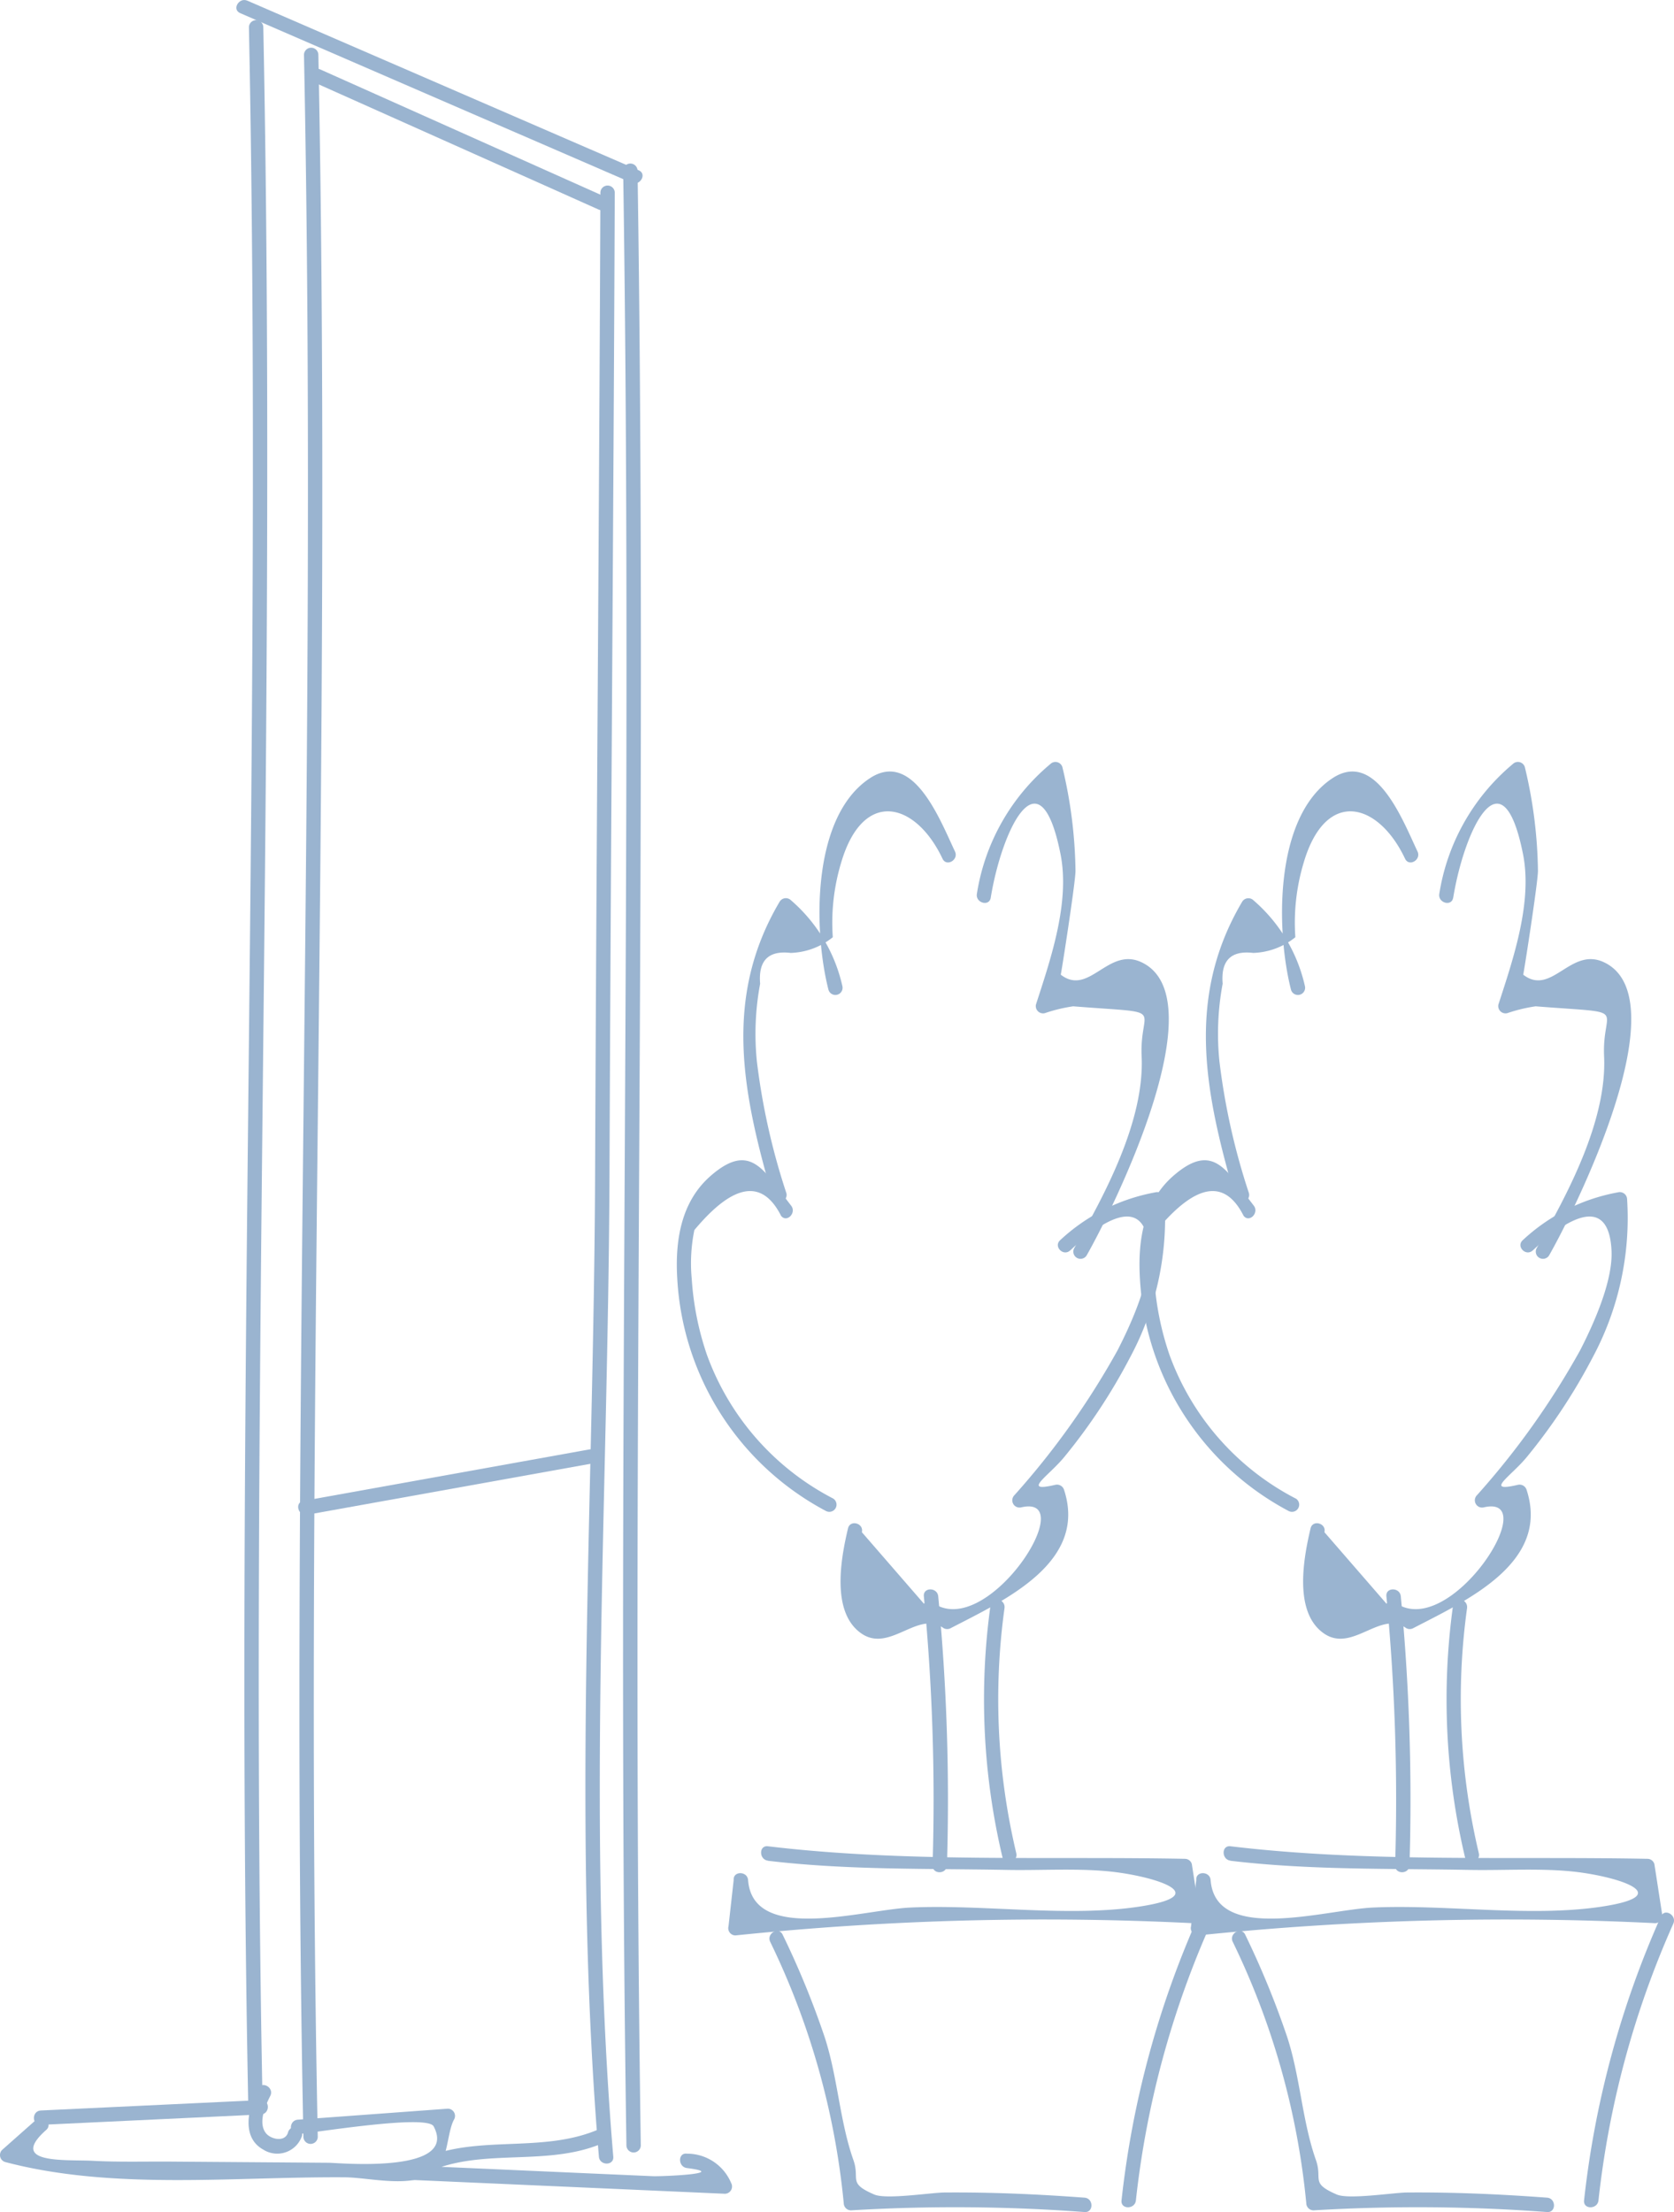 <svg xmlns="http://www.w3.org/2000/svg" width="83.313" height="110.039" viewBox="0 0 83.313 110.039">
  <g id="Group_59" data-name="Group 59" transform="translate(-22.929 -132.679)">
    <g id="Group_56" data-name="Group 56" transform="translate(79.639 170.586)">
      <path id="Path_290" data-name="Path 290" d="M64.417,183.818a13.071,13.071,0,0,1-6.282-7.14,14.456,14.456,0,0,1-.759-3.79,8.121,8.121,0,0,1,.13-2.428q2.912-3.485,4.315-.708c.281.362.784-.146.506-.506-1.337-1.723-2-3.222-4-1.486-1.494,1.3-1.78,3.254-1.666,5.128a13.946,13.946,0,0,0,7.4,11.548.358.358,0,0,0,.362-.617Z" transform="translate(-56.638 -147.176)" fill="#9ab4d0"/>
      <path id="Path_291" data-name="Path 291" d="M60.746,176.471a33.469,33.469,0,0,1-1.469-6.556,13.482,13.482,0,0,1,.16-3.864q-.144-1.731,1.523-1.533a3.513,3.513,0,0,0,2.095-.781,10.317,10.317,0,0,1,.409-3.689c1.087-3.735,3.715-3.047,5.052-.215.2.416.814.054.619-.362-.752-1.588-2.074-5.067-4.236-3.642-2.947,1.943-2.788,7.677-2.061,10.518a.358.358,0,0,0,.69-.192A7.913,7.913,0,0,0,60.97,161.9a.362.362,0,0,0-.562.072c-2.843,4.808-1.829,9.584-.352,14.692a.358.358,0,0,0,.69-.19Z" transform="translate(-55.297 -155.02)" fill="#9ab4d0"/>
      <path id="Path_292" data-name="Path 292" d="M66.2,161.962c.527-3.264,2.421-7.438,3.472-2.177.479,2.4-.478,5.2-1.22,7.481a.362.362,0,0,0,.441.439,7.857,7.857,0,0,1,1.408-.34c4.835.384,3.291-.069,3.408,2.492.148,3.215-1.847,6.906-3.358,9.544a.358.358,0,0,0,.617.362c1.268-2.216,6.543-12.8,2.732-14.591-1.666-.781-2.6,1.713-4.017.619.015.012.728-4.547.734-5.158a23.145,23.145,0,0,0-.651-5.163.36.36,0,0,0-.6-.158,10.542,10.542,0,0,0-3.659,6.46c-.072.451.617.644.69.19Z" transform="translate(-50.585 -155.211)" fill="#9ab4d0"/>
      <path id="Path_293" data-name="Path 293" d="M72.909,170.831c1.66-1.575,3.777-2.835,3.918,0,.079,1.558-.934,3.743-1.563,4.971a39.562,39.562,0,0,1-5.136,7.209.36.36,0,0,0,.348.6c3.02-.691-1.718,6.681-4.414,4.738a.365.365,0,0,0-.434.057l-3.089-3.558c.106-.447-.584-.639-.69-.19-.343,1.454-.87,4.2.69,5.244,1.408.939,2.806-1.191,4.066-.283a.362.362,0,0,0,.36,0c2.658-1.38,6.819-3.25,5.636-6.877a.366.366,0,0,0-.439-.249c-1.723.4-.316-.436.473-1.413a28.826,28.826,0,0,0,3.247-4.914,14.663,14.663,0,0,0,1.721-7.88.364.364,0,0,0-.454-.345,9.415,9.415,0,0,0-4.746,2.386c-.335.316.172.821.506.5Z" transform="translate(-53.334 -146.533)" fill="#9ab4d0"/>
      <path id="Path_294" data-name="Path 294" d="M63.943,180.02a105.778,105.778,0,0,1,.434,13.383c-.015.461.7.459.715,0a106.091,106.091,0,0,0-.432-13.383c-.044-.454-.76-.458-.717,0Z" transform="translate(-51.654 -138.517)" fill="#9ab4d0"/>
      <path id="Path_295" data-name="Path 295" d="M66.051,180.227a34.058,34.058,0,0,0,.585,12.562c.106.448.8.257.69-.19a33.111,33.111,0,0,1-.585-12.184c.062-.449-.626-.644-.69-.188Z" transform="translate(-50.438 -138.319)" fill="#9ab4d0"/>
      <path id="Path_296" data-name="Path 296" d="M60.13,187.993c3.942.471,7.954.38,11.921.456,1.7.032,3.609-.1,5.3.1,2.138.259,4.953,1.157,1.289,1.721-3.58.548-7.752-.118-11.416.05-2.381.109-7.833,1.807-8.08-1.366-.035-.456-.752-.461-.715,0q-.131,1.151-.259,2.3a.36.36,0,0,0,.345.453,149.373,149.373,0,0,1,22.754-.609.363.363,0,0,0,.345-.453l-.384-2.487a.362.362,0,0,0-.345-.262c-6.867-.131-13.93.192-20.752-.624-.458-.056-.453.661,0,.715Z" transform="translate(-55.603 -133.333)" fill="#9ab4d0"/>
      <path id="Path_297" data-name="Path 297" d="M59.413,190.32a38.037,38.037,0,0,1,3.659,13,.363.363,0,0,0,.357.357,86.526,86.526,0,0,1,11.628.084c.458.035.456-.681,0-.715-2.323-.173-4.647-.276-6.975-.257-.663.005-2.9.36-3.493.1-1.341-.582-.69-.737-1.04-1.724-.68-1.926-.781-4.142-1.43-6.119a43.559,43.559,0,0,0-2.088-5.086c-.2-.416-.816-.054-.619.36Z" transform="translate(-54.77 -131.626)" fill="#9ab4d0"/>
      <path id="Path_298" data-name="Path 298" d="M73.617,189.421a47.273,47.273,0,0,0-3.826,14.132c-.049.456.668.453.717,0a45.967,45.967,0,0,1,3.726-13.77c.183-.417-.432-.782-.617-.362Z" transform="translate(-47.664 -131.996)" fill="#9ab4d0"/>
    </g>
    <g id="Group_57" data-name="Group 57" transform="translate(56.619 170.586)">
      <path id="Path_299" data-name="Path 299" d="M50.734,183.818a13.071,13.071,0,0,1-6.282-7.14,14.527,14.527,0,0,1-.76-3.79,8.177,8.177,0,0,1,.131-2.428q2.91-3.485,4.315-.708c.281.362.784-.146.5-.506-1.337-1.723-2-3.222-4-1.486-1.494,1.3-1.78,3.254-1.666,5.128a13.946,13.946,0,0,0,7.4,11.548.358.358,0,0,0,.362-.617Z" transform="translate(-42.955 -147.176)" fill="#9ab4d0"/>
      <path id="Path_300" data-name="Path 300" d="M47.062,176.471a33.713,33.713,0,0,1-1.469-6.556,13.544,13.544,0,0,1,.162-3.864q-.144-1.731,1.523-1.533a3.508,3.508,0,0,0,2.093-.781,10.318,10.318,0,0,1,.41-3.689c1.087-3.735,3.715-3.047,5.052-.215.2.416.814.054.619-.362-.752-1.588-2.076-5.067-4.238-3.642-2.946,1.943-2.788,7.677-2.059,10.518a.358.358,0,0,0,.69-.192,7.924,7.924,0,0,0-2.557-4.258.362.362,0,0,0-.562.072c-2.845,4.808-1.829,9.584-.353,14.692a.358.358,0,0,0,.69-.19Z" transform="translate(-41.614 -155.02)" fill="#9ab4d0"/>
      <path id="Path_301" data-name="Path 301" d="M52.52,161.962c.527-3.264,2.421-7.438,3.471-2.177.481,2.4-.478,5.2-1.218,7.481a.362.362,0,0,0,.441.439,7.858,7.858,0,0,1,1.408-.34c4.835.384,3.289-.069,3.408,2.492.148,3.215-1.849,6.906-3.358,9.544a.358.358,0,0,0,.617.362c1.268-2.216,6.543-12.8,2.732-14.591-1.667-.781-2.6,1.713-4.017.619.015.012.728-4.547.734-5.158a23.145,23.145,0,0,0-.651-5.163.361.361,0,0,0-.6-.158,10.532,10.532,0,0,0-3.657,6.46c-.072.451.617.644.69.19Z" transform="translate(-36.902 -155.211)" fill="#9ab4d0"/>
      <path id="Path_302" data-name="Path 302" d="M59.226,170.831c1.659-1.575,3.777-2.835,3.918,0,.079,1.558-.935,3.743-1.565,4.971a39.472,39.472,0,0,1-5.135,7.209.36.36,0,0,0,.348.6c3.02-.691-1.718,6.681-4.414,4.738a.365.365,0,0,0-.434.057l-3.089-3.558c.106-.447-.584-.639-.69-.19-.345,1.454-.871,4.2.69,5.244,1.408.939,2.806-1.191,4.065-.283a.365.365,0,0,0,.362,0c2.658-1.38,6.819-3.25,5.636-6.877a.367.367,0,0,0-.441-.249c-1.723.4-.315-.436.474-1.413a28.716,28.716,0,0,0,3.245-4.914,14.632,14.632,0,0,0,1.721-7.88.363.363,0,0,0-.453-.345,9.415,9.415,0,0,0-4.746,2.386c-.335.316.172.821.506.5Z" transform="translate(-39.651 -146.533)" fill="#9ab4d0"/>
      <path id="Path_303" data-name="Path 303" d="M50.26,180.02a105.777,105.777,0,0,1,.434,13.383c-.015.461.7.459.715,0a105.779,105.779,0,0,0-.434-13.383c-.044-.454-.759-.458-.715,0Z" transform="translate(-37.971 -138.517)" fill="#9ab4d0"/>
      <path id="Path_304" data-name="Path 304" d="M52.369,180.227a34.021,34.021,0,0,0,.585,12.562c.1.448.8.257.69-.19a33.075,33.075,0,0,1-.585-12.184c.062-.449-.626-.644-.69-.188Z" transform="translate(-36.756 -138.319)" fill="#9ab4d0"/>
      <path id="Path_305" data-name="Path 305" d="M46.446,187.993c3.943.471,7.956.38,11.923.456,1.7.032,3.609-.1,5.3.1,2.138.259,4.953,1.157,1.287,1.721-3.578.548-7.751-.118-11.415.05-2.381.109-7.835,1.807-8.08-1.366-.035-.456-.752-.461-.717,0q-.129,1.151-.257,2.3a.359.359,0,0,0,.345.453,149.373,149.373,0,0,1,22.754-.609.363.363,0,0,0,.345-.453q-.192-1.244-.385-2.487a.359.359,0,0,0-.345-.262c-6.866-.131-13.93.192-20.752-.624-.456-.056-.451.661,0,.715Z" transform="translate(-41.92 -133.333)" fill="#9ab4d0"/>
      <path id="Path_306" data-name="Path 306" d="M45.73,190.32a38.112,38.112,0,0,1,3.659,13,.363.363,0,0,0,.357.357,86.5,86.5,0,0,1,11.627.084c.459.035.458-.681,0-.715-2.322-.173-4.645-.276-6.973-.257-.663.005-2.9.36-3.493.1-1.343-.582-.69-.737-1.04-1.724-.68-1.926-.782-4.142-1.432-6.119a42.984,42.984,0,0,0-2.088-5.086c-.2-.416-.814-.054-.617.36Z" transform="translate(-41.087 -131.626)" fill="#9ab4d0"/>
      <path id="Path_307" data-name="Path 307" d="M59.934,189.421a47.174,47.174,0,0,0-3.826,14.132c-.049.456.668.453.715,0a46.02,46.02,0,0,1,3.728-13.77c.183-.417-.432-.782-.617-.362Z" transform="translate(-33.981 -131.996)" fill="#9ab4d0"/>
    </g>
    <g id="Group_58" data-name="Group 58" transform="translate(22.929 132.679)">
      <path id="Path_308" data-name="Path 308" d="M30.108,133.33l19.482,8.44c.419.182.782-.434.362-.617l-19.482-8.44c-.419-.182-.782.436-.362.617Z" transform="translate(-18.158 -132.679)" fill="#9ab4d0"/>
      <path id="Path_309" data-name="Path 309" d="M41.366,137.857c.5,32.752-.342,65.513.163,98.265a.358.358,0,0,0,.715,0c-.5-32.752.342-65.513-.163-98.265a.358.358,0,0,0-.715,0Z" transform="translate(-10.352 -129.382)" fill="#9ab4d0"/>
      <path id="Path_310" data-name="Path 310" d="M30.385,133.617c.695,34.529-.723,69.071-.029,103.6a.358.358,0,0,0,.715,0c-.695-34.527.723-69.069.029-103.6a.358.358,0,0,0-.715,0Z" transform="translate(-17.996 -132.275)" fill="#9ab4d0"/>
      <path id="Path_311" data-name="Path 311" d="M32.014,134.432c.693,34.527-.723,69.069-.029,103.6a.358.358,0,0,0,.715,0c-.695-34.529.723-69.071.029-103.6a.358.358,0,0,0-.715,0Z" transform="translate(-16.885 -131.719)" fill="#9ab4d0"/>
      <path id="Path_312" data-name="Path 312" d="M30.744,194.515c-.461.907-.855,2.4.261,3.025a1.3,1.3,0,0,0,1.936-.675.358.358,0,0,0-.69-.19c-.13.522-.865.37-1.112.044-.389-.513-.022-1.363.224-1.844.207-.409-.41-.772-.619-.36Z" transform="translate(-17.912 -90.61)" fill="#9ab4d0"/>
      <path id="Path_313" data-name="Path 313" d="M32.263,135.363q7.116,3.175,14.226,6.358c.417.185.782-.431.362-.617q-7.116-3.175-14.226-6.358c-.417-.185-.782.431-.362.617Z" transform="translate(-16.688 -131.293)" fill="#9ab4d0"/>
      <path id="Path_314" data-name="Path 314" d="M40.993,138.508c-.061,16.29-.2,32.58-.264,48.871-.062,16.135-1.164,32.747.19,48.847.037.454.754.459.715,0-1.354-16.1-.252-32.712-.188-48.847.062-16.29.2-32.58.262-48.871a.358.358,0,0,0-.715,0Z" transform="translate(-11.112 -128.938)" fill="#9ab4d0"/>
      <path id="Path_315" data-name="Path 315" d="M32.2,178.792q7.126-1.282,14.25-2.562c.453-.082.261-.772-.19-.69q-7.124,1.279-14.25,2.562c-.453.082-.261.772.19.69Z" transform="translate(-16.912 -103.438)" fill="#9ab4d0"/>
      <path id="Path_316" data-name="Path 316" d="M35.231,194.778q-5.476.257-10.955.518c-.458.022-.459.737,0,.715l10.955-.518c.459-.022.461-.737,0-.715Z" transform="translate(-22.245 -90.306)" fill="#9ab4d0"/>
      <path id="Path_317" data-name="Path 317" d="M24.732,195.581l-1.7,1.506a.361.361,0,0,0,.156.6c5.368,1.418,11.4.72,16.9.76,1.28.008,3.408.6,4.51-.321.631-.525.585-1.946.93-2.556a.36.36,0,0,0-.31-.537l-7.468.548c-.456.034-.459.75,0,.715.809-.059,6.437-1,6.761-.384,1.26,2.382-4.751,1.815-5.215,1.812l-7.914-.059c-1.274-.008-2.555.03-3.827-.039-1.327-.071-4.271.187-2.323-1.539.345-.306-.163-.811-.506-.506Z" transform="translate(-22.929 -90.133)" fill="#9ab4d0"/>
      <path id="Path_318" data-name="Path 318" d="M44.448,195.684c-3.064,1.245-6.5.018-9.389,1.8a.361.361,0,0,0,.18.666q7.805.343,15.607.69a.362.362,0,0,0,.31-.538,2.377,2.377,0,0,0-2.2-1.457c-.456-.059-.453.658,0,.715,2.175.276-1.243.426-1.708.405l-4.2-.185q-3.9-.174-7.8-.345l.182.666c2.8-1.723,6.236-.518,9.218-1.729.421-.172.236-.865-.19-.69Z" transform="translate(-14.769 -89.707)" fill="#9ab4d0"/>
    </g>
  </g>
</svg>
